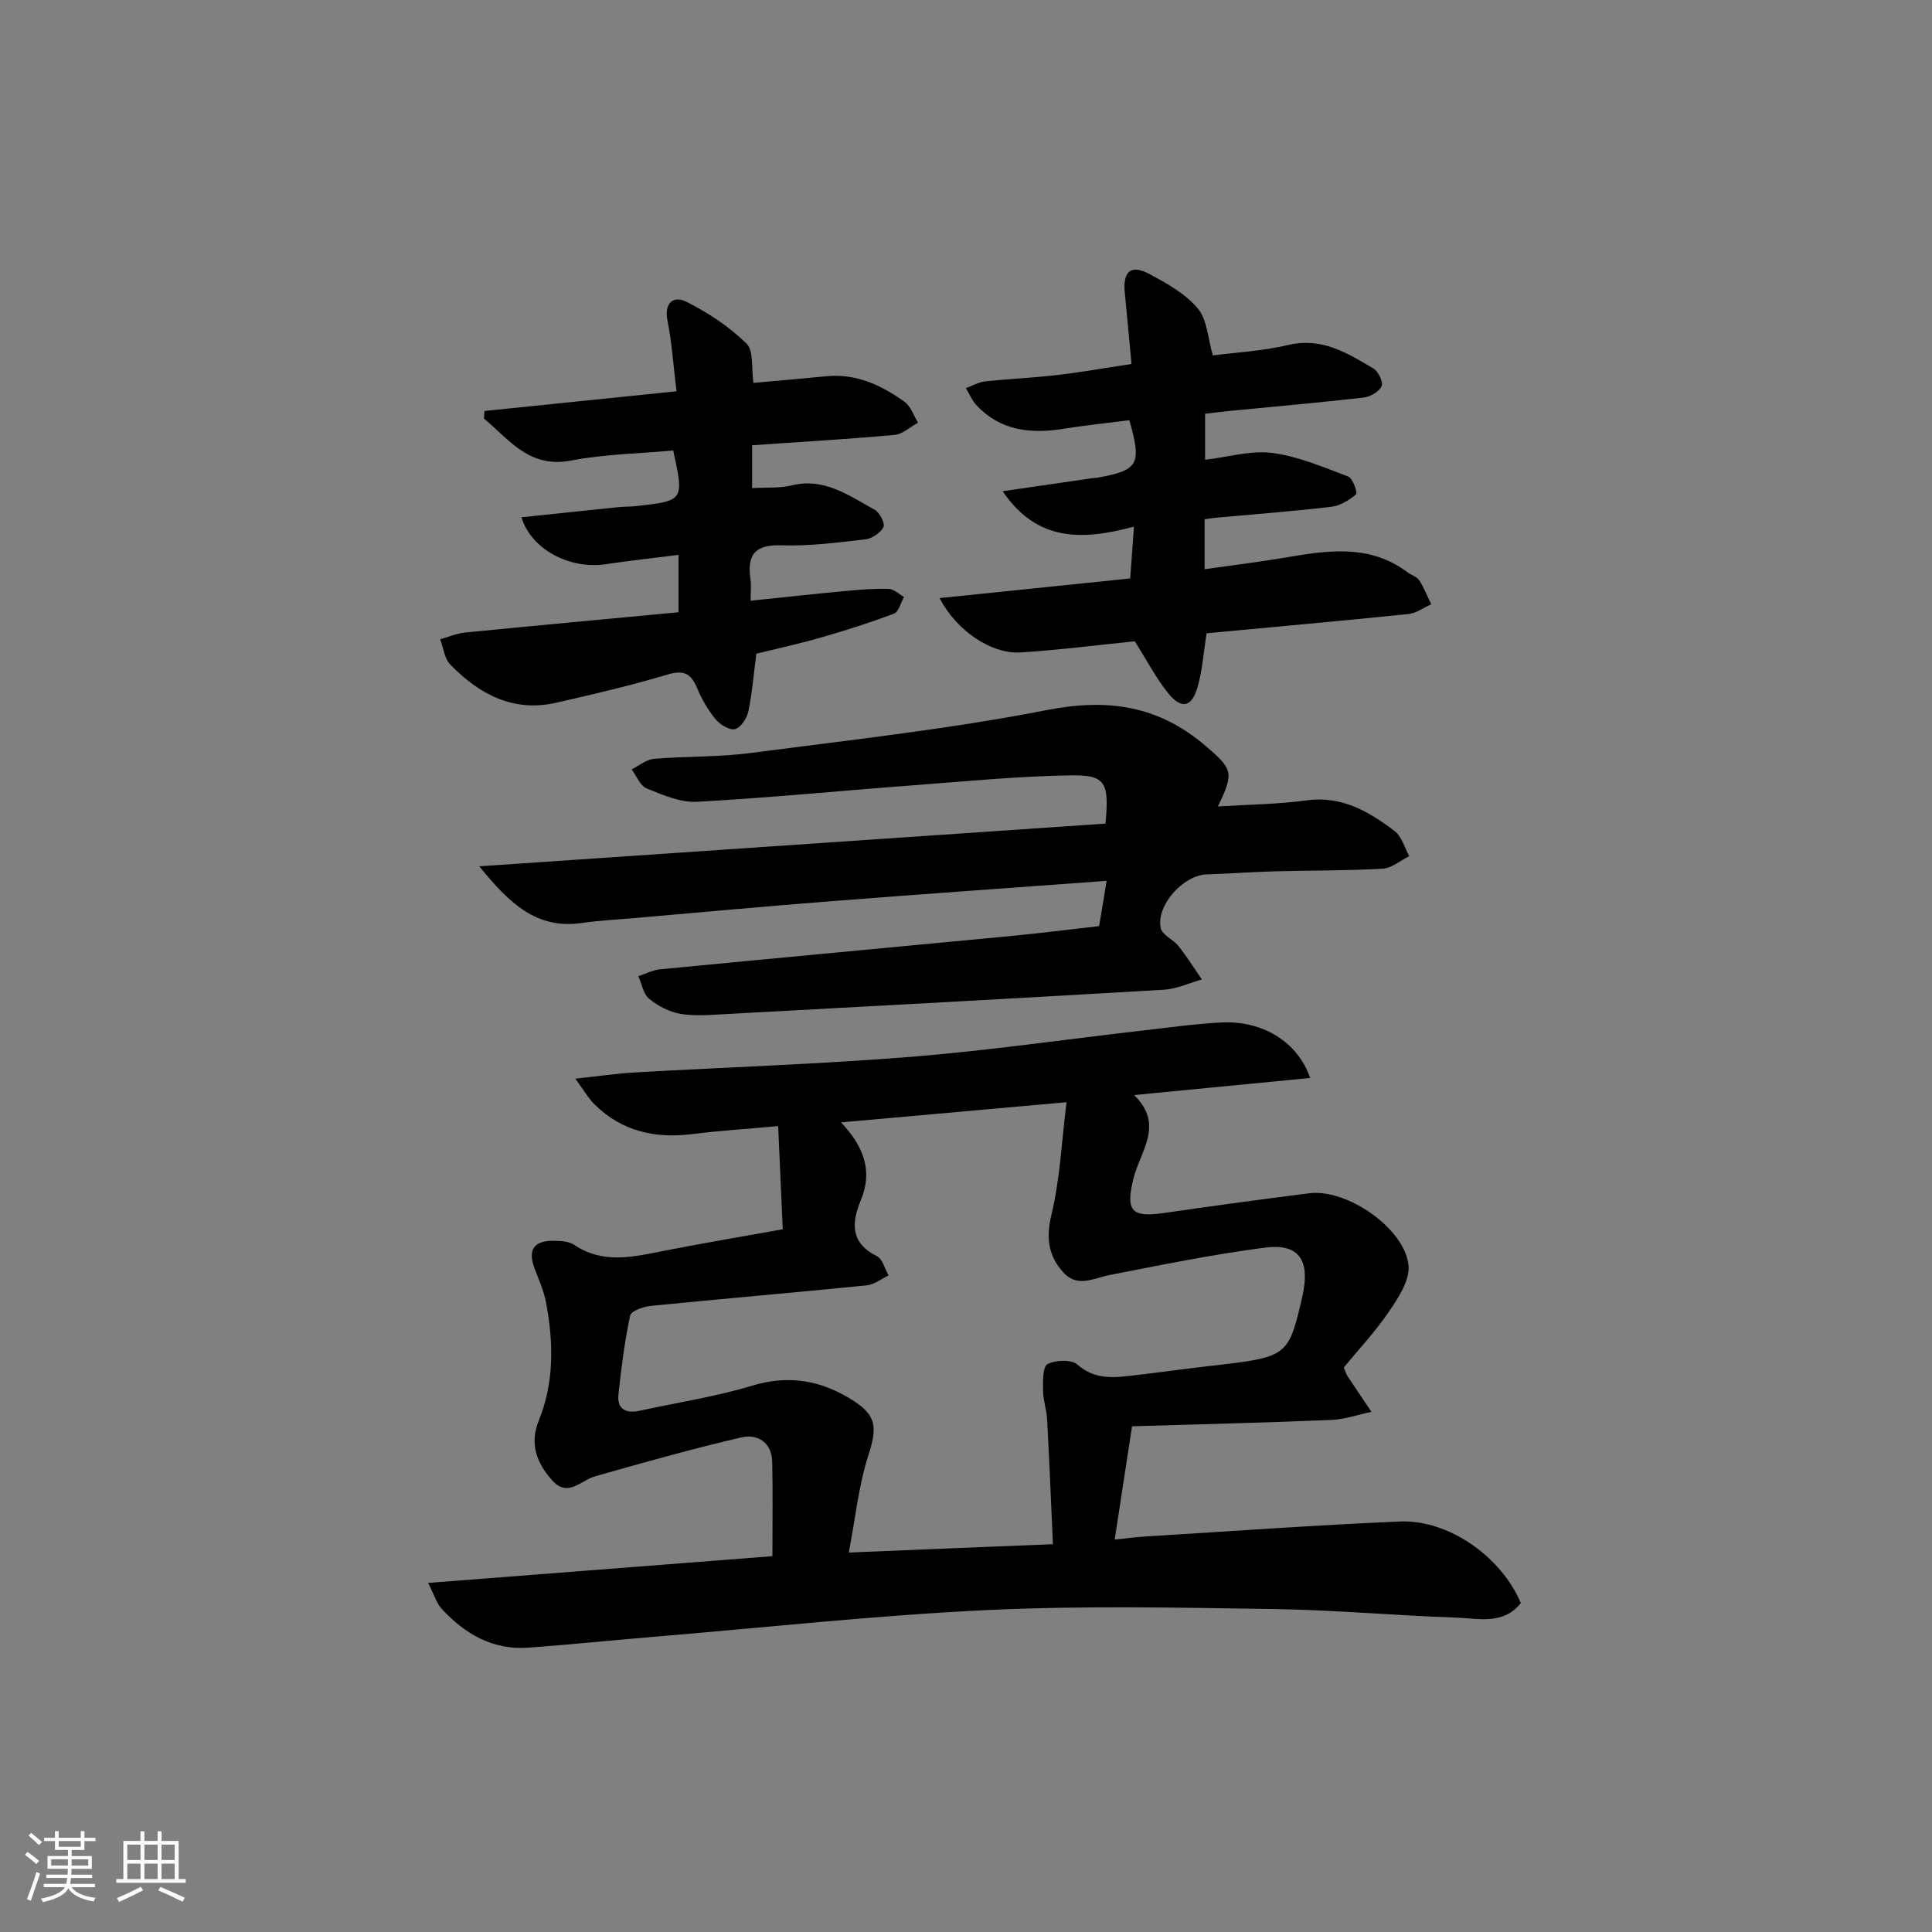<svg enable-background="new 0 0 400 400" viewBox="0 0 400 400" xmlns="http://www.w3.org/2000/svg"><rect x="0" y="0" width="400" height="400" fill="#808080" stroke="none"/><path d="m5.17 384 .55-.58c.85.61 1.65 1.24 2.4 1.87l-.59.64c-.83-.73-1.62-1.38-2.36-1.93m1.22 9.53-.82-.34c.71-1.76 1.37-3.64 1.98-5.63.24.13.5.25.76.36-.6 1.67-1.24 3.54-1.92 5.61m-.5-13.5.57-.54c.56.44 1.31 1.06 2.26 1.87l-.65.64c-.67-.66-1.4-1.32-2.18-1.97m3.25.46h2.24v-1.36h.77v1.36h4.57v-1.36h.76v1.36h2.28v.69h-2.28v1.84h-2.64v1.26h4.18v2.64h-4.21c0 .45-.02.86-.05 1.21h4.32v.69h-4.38c-.04.34-.1.75-.19 1.22h5.15v.69h-4.82c.87 1.19 2.51 1.92 4.93 2.19-.17.31-.3.57-.37.76-2.77-.49-4.52-1.41-5.26-2.76-.56 1.26-2.3 2.23-5.24 2.9-.12-.24-.26-.48-.43-.72 2.73-.55 4.38-1.34 4.96-2.38h-4.38v-.69h4.65c.1-.38.17-.79.21-1.22h-4.32v-.69h4.4c.03-.34.05-.75.05-1.21h-4.2v-2.64h4.23v-1.26h-2.69v-1.84h-2.24zm1.46 4.46v1.29h3.45c.01-.4.02-.57.01-.53v-.32-.45h-3.46zm1.55-2.59h4.57v-1.19h-4.57zm6.11 2.59h-3.42v.77c-.01.19-.01.37-.02.53h3.44z" fill="#fafbfc"/><path d="m32.63 379.16h.82v1.98h3.54v7.89h1.46v.78h-14.37v-.78h1.46v-7.89h3.54v-1.98h.82v1.98h2.73zm-3.49 11.48.5.73c-1.61.82-3.28 1.63-5 2.42-.13-.27-.28-.55-.44-.82 1.75-.73 3.4-1.5 4.94-2.33m-2.78-5.55h2.73v-3.18h-2.73zm0 3.95h2.73v-3.2h-2.73zm3.54-3.95h2.73v-3.18h-2.73zm0 3.95h2.73v-3.2h-2.73zm7.89 4.68c-1.84-.92-3.51-1.7-5.02-2.32l.45-.73c1.89.8 3.57 1.55 5.04 2.23zm-1.62-11.81h-2.73v3.18h2.73zm-2.73 7.13h2.73v-3.2h-2.73z" fill="#fafbfc"/><g fill="#000001"><path d="m88.63 327.73c24.58-1.91 47.72-3.71 71.29-5.54 0-6.61.1-13.06-.04-19.5-.09-4.09-3.04-5.87-6.44-5.08-10.15 2.36-20.19 5.19-30.22 8.04-2.97.84-5.64 4.48-8.89.85-3.18-3.54-4.74-7.54-2.79-12.36 3.24-7.99 3.07-16.24 1.5-24.51-.45-2.41-1.5-4.71-2.37-7.02-1.43-3.8-.19-5.75 3.92-5.72 1.46.01 3.19.1 4.32.86 5.99 4.02 12.2 2.47 18.51 1.23 7.96-1.57 15.96-2.91 24.64-4.47-.31-6.99-.62-13.87-.95-21.36-6.37.58-12.1.94-17.79 1.65-7.71.96-14.59-.57-20.22-6.14-1.31-1.3-2.25-2.98-3.98-5.33 4.84-.52 8.55-1.07 12.29-1.29 19.09-1.09 38.21-1.71 57.26-3.24 16.04-1.29 32-3.62 47.99-5.45 5.44-.62 10.88-1.4 16.34-1.66 8.44-.4 15.69 4.03 18.25 11.49-11.96 1.16-23.7 2.3-36.46 3.54 6.35 6.12 1.29 11.6-.11 17.24-1.67 6.75-.47 8.16 6.3 7.18 10.02-1.45 20.05-2.82 30.1-4.09 7.8-.98 19.84 7.31 20.54 14.99.28 3.06-2.13 6.69-4.07 9.54-2.85 4.2-6.38 7.95-9.34 11.55.49 1.16.57 1.49.75 1.75 1.65 2.48 3.32 4.96 4.99 7.43-2.8.58-5.59 1.57-8.41 1.68-13.61.56-27.23.89-41.16 1.31-1.18 7.71-2.33 15.19-3.6 23.46 2.47-.26 4.36-.53 6.25-.64 17.59-1.08 35.16-2.35 52.76-3.11 10.09-.44 21.03 7.27 25.08 16.89-3.62 4.57-8.76 3.17-13.38 3.01-12.62-.43-25.22-1.59-37.84-1.78-19.78-.29-39.59-.72-59.33.22-22.89 1.09-45.71 3.59-68.57 5.5-8.78.73-17.54 1.63-26.32 2.28-7.39.55-13.19-2.83-18.01-8.07-1.02-1.1-1.46-2.73-2.79-5.33zm129.37-8.02c-.41-9.01-.75-17.45-1.21-25.89-.11-1.98-.82-3.93-.84-5.89-.02-1.92-.09-4.95.93-5.5 1.64-.88 4.93-1 6.18.09 3.82 3.35 7.94 2.67 12.18 2.18 5.11-.59 10.21-1.32 15.33-1.9 16.16-1.85 16.16-1.84 19.11-14.55.08-.32.12-.66.18-.98 1.21-6.57-1.17-9.84-7.89-8.97-10.82 1.4-21.56 3.59-32.28 5.69-3.39.67-6.67 2.73-9.67-.69-3.09-3.53-3.44-7.18-2.3-11.94 1.76-7.41 2.1-15.16 3.09-23.16-16.19 1.45-30.84 2.76-46.69 4.18 4.85 5.11 6.56 10.2 4.12 16.07-1.95 4.72-2.22 8.87 3.32 11.63 1.17.59 1.62 2.62 2.41 3.99-1.5.71-2.96 1.89-4.52 2.05-14.87 1.49-29.76 2.76-44.63 4.24-1.56.16-4.14 1.04-4.35 1.99-1.15 5.34-1.82 10.79-2.42 16.22-.35 3.13 1.43 4.15 4.38 3.51 7.78-1.7 15.7-2.9 23.29-5.19 7.68-2.32 14.39-1.08 20.88 3.06 4.96 3.16 5.01 5.67 3.19 11.33-2.03 6.3-2.69 13.04-4.06 20.16 14.73-.62 28.11-1.16 42.27-1.73z"/><path d="m229.11 182.37c-19.4 1.43-37.94 2.72-56.46 4.17-13.75 1.07-27.48 2.34-41.22 3.53-3.64.32-7.31.49-10.92 1.02-9.46 1.39-15.11-4.14-21.28-11.73 43.96-3 86.89-5.93 129.65-8.84.79-8.48.05-10.09-7.07-9.99-11.11.16-22.21 1.27-33.3 2.1-14.74 1.11-29.46 2.57-44.22 3.37-3.43.19-7.08-1.42-10.4-2.76-1.35-.55-2.1-2.59-3.12-3.95 1.54-.76 3.03-2.04 4.62-2.18 6.62-.56 13.33-.34 19.9-1.2 20.55-2.68 41.2-4.94 61.51-8.91 12.63-2.46 23.11-.9 32.85 7.47 5.48 4.71 5.97 5.4 2.49 12.5 6.29-.4 12.37-.44 18.34-1.26 7.32-1.01 12.94 2.31 18.27 6.36 1.47 1.12 2.04 3.42 3.02 5.18-1.83.91-3.62 2.5-5.5 2.6-7.48.43-14.98.35-22.47.55-4.65.13-9.29.49-13.95.63-4.84.14-10.54 6.41-9.53 11.15.3 1.41 2.58 2.3 3.66 3.67 1.75 2.21 3.25 4.62 4.86 6.94-2.62.73-5.21 1.96-7.86 2.12-30.2 1.78-60.41 3.41-90.62 5.04-3.16.17-6.4.47-9.47-.04-2.3-.38-4.66-1.63-6.49-3.12-1.21-.99-1.53-3.08-2.24-4.68 1.49-.49 2.96-1.27 4.48-1.42 24.15-2.34 48.31-4.57 72.46-6.88 6.09-.58 12.17-1.36 18.46-2.07.54-3.15 1.01-6.03 1.55-9.37z"/><path d="m249.4 107.5v10.35c5.88-.84 11.55-1.53 17.17-2.49 8.62-1.47 17.15-2.66 24.84 3.13.79.59 1.94.9 2.43 1.66 1 1.54 1.67 3.3 2.48 4.97-1.57.69-3.09 1.84-4.72 2.01-13.86 1.42-27.75 2.66-41.79 3.98-.62 3.88-.86 7.68-1.9 11.25-1.16 4.02-3.28 4.52-5.93 1.3-2.61-3.17-4.51-6.91-7.04-10.89-7.47.75-15.5 1.79-23.57 2.31-6.1.39-13.29-4.43-16.85-11.25 13.12-1.35 25.84-2.66 39.48-4.07.23-3.25.47-6.55.77-10.73-10.64 2.88-20.06 3.19-27.18-7.33 6.58-.96 12.57-1.83 18.56-2.7.33-.05.67-.03.99-.09 8.57-1.52 9.29-2.73 6.68-11.91-4.51.58-9.11 1.05-13.67 1.78-6.74 1.08-12.97.43-17.94-4.83-.95-1-1.5-2.38-2.23-3.59 1.32-.48 2.6-1.24 3.95-1.39 4.96-.54 9.95-.74 14.9-1.32 4.91-.57 9.78-1.44 15.44-2.29-.47-5.01-.92-9.91-1.4-14.81-.42-4.34 1.28-5.86 5.04-3.85 3.63 1.94 7.49 4.08 10.07 7.14 1.97 2.34 2.09 6.24 3.13 9.75 4.82-.64 10.31-.91 15.57-2.16 6.96-1.66 12.26 1.65 17.66 4.86 1.02.6 2.08 2.8 1.71 3.65-.49 1.13-2.3 2.2-3.66 2.36-9.22 1.06-18.48 1.87-27.72 2.77-1.63.16-3.26.37-5.17.59v9.53c4.84-.57 9.52-1.99 13.94-1.41 5.37.71 10.58 2.95 15.73 4.9.93.35 1.92 3.39 1.61 3.65-1.44 1.19-3.26 2.37-5.06 2.58-7.92.94-15.87 1.54-23.81 2.26-.66.06-1.3.17-2.51.33z"/><path d="m140.49 126.76c0-4.33 0-7.76 0-11.88-5.38.68-10.28 1.22-15.15 1.94-7.4 1.1-15.39-3.1-17.38-9.72 6.8-.71 13.5-1.43 20.2-2.11 1.16-.12 2.33-.07 3.49-.2 10-1.12 10-1.13 7.73-11.52-7.03.65-14.2.74-21.14 2.08-8.71 1.68-12.79-4.36-18.04-8.68.03-.53.07-1.06.1-1.58 13.02-1.34 26.03-2.67 39.76-4.08-.63-5.2-.94-9.96-1.86-14.6-.74-3.73 1.24-5.25 3.85-3.96 4.51 2.24 8.89 5.16 12.49 8.66 1.55 1.51 1 5.17 1.45 8.16 4.96-.45 10.01-.87 15.06-1.37 6.19-.61 11.43 1.84 16.23 5.29 1.3.93 1.88 2.85 2.79 4.32-1.63.88-3.2 2.39-4.89 2.54-9.72.88-19.47 1.44-29.46 2.13v8.88c2.96-.18 5.69.05 8.21-.57 6.78-1.65 11.85 2.14 17.17 5.05 1.03.56 2.19 2.85 1.81 3.58-.62 1.21-2.37 2.39-3.77 2.55-5.77.67-11.6 1.42-17.37 1.23-5.47-.18-7.13 1.96-6.39 6.97.19 1.27.03 2.59.03 4.5 6.87-.71 13.24-1.41 19.62-2.01 2.98-.28 5.97-.53 8.95-.44 1.08.03 2.13 1.08 3.19 1.67-.68 1.19-1.09 3.07-2.08 3.45-4.94 1.88-10 3.48-15.08 4.94-4.44 1.28-8.97 2.26-13.42 3.36-.54 4.15-.85 8.12-1.66 11.98-.3 1.42-1.6 3.36-2.78 3.64-1.15.27-3.11-.97-4.04-2.1-1.56-1.89-2.83-4.13-3.78-6.4-1.25-3-2.75-3.81-6.1-2.81-7.61 2.27-15.36 4.09-23.11 5.85-8.89 2.02-15.91-1.78-21.88-7.89-1.22-1.25-1.43-3.47-2.11-5.25 1.69-.48 3.36-1.22 5.09-1.39 14.65-1.45 29.32-2.8 44.27-4.21z"/></g></svg>